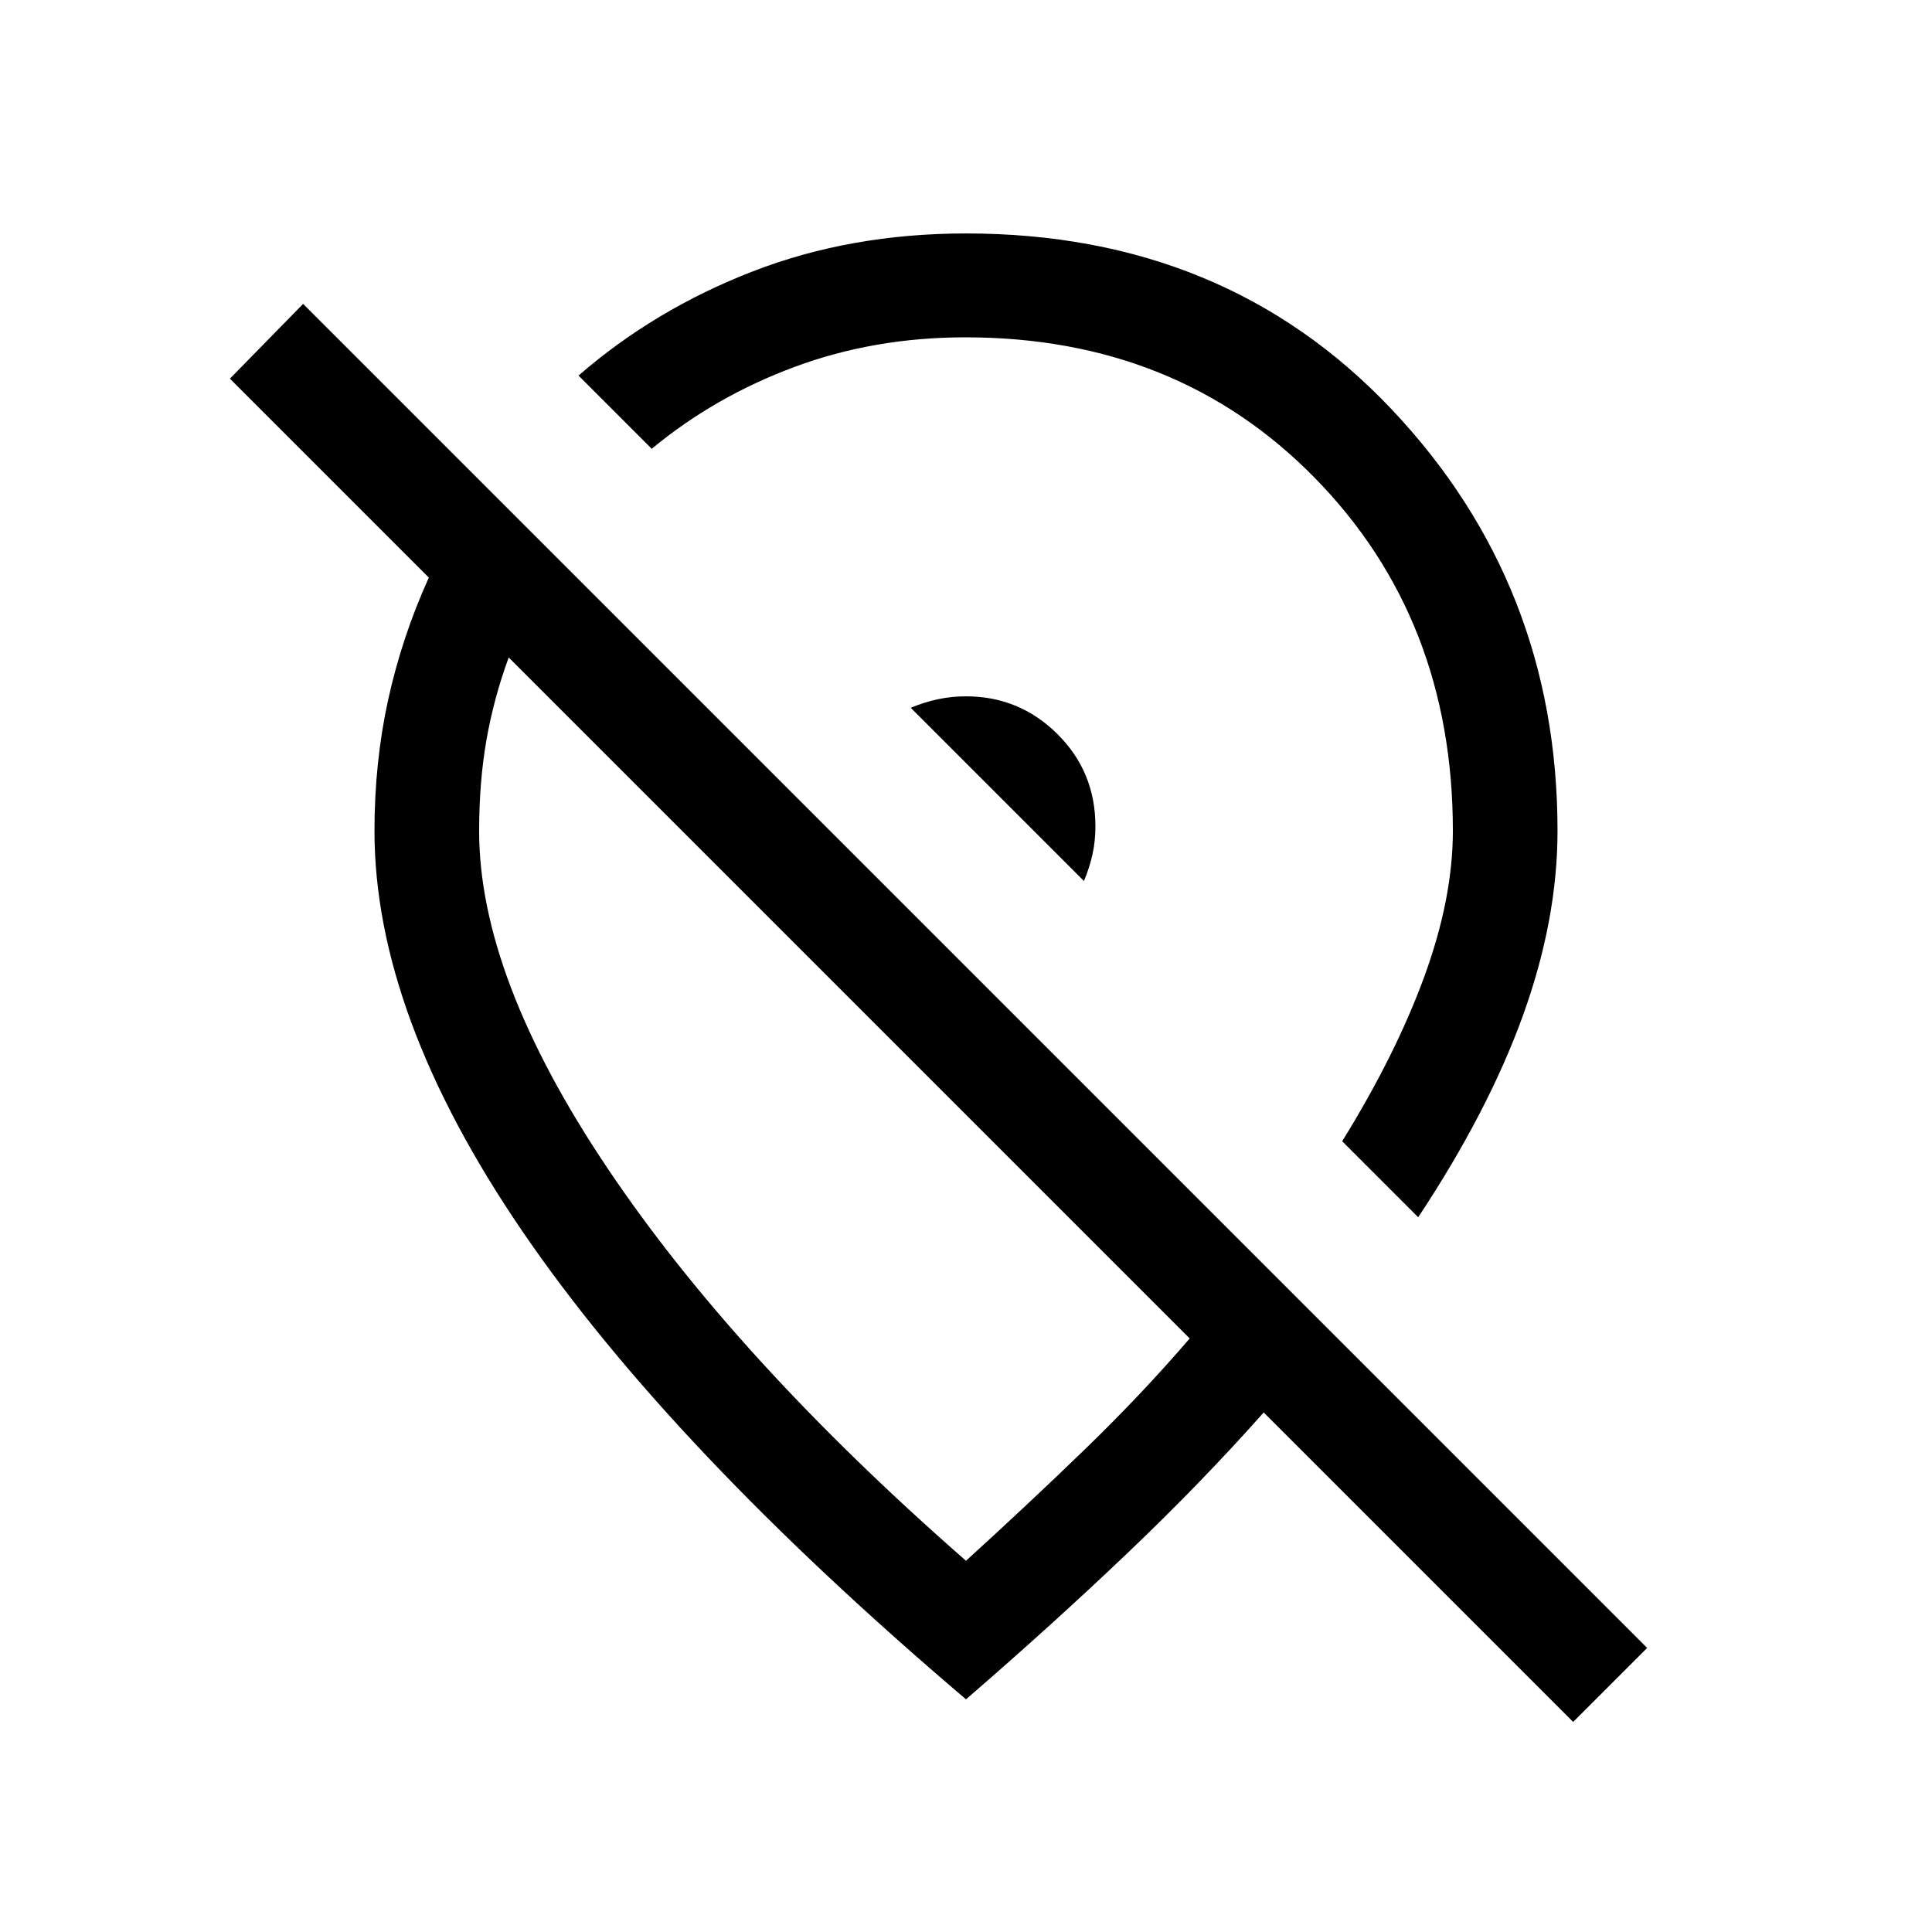<svg xmlns="http://www.w3.org/2000/svg" height="20" viewBox="0 -960 960 960" width="20"><path d="M544.307-549.397q0-27.122-18.89-45.862-18.89-18.74-45.417-18.74-7.077 0-13.846 1.423t-13.615 4.269l86.076 86.076q2.846-6.846 4.269-13.378 1.423-6.531 1.423-13.788Zm160.384 194.242-37.768-37.768q26.616-43 40.808-81.815t14.192-72.426q0-105.297-68.5-175.259-68.5-69.962-173.698-69.962-45.271 0-84.882 14.693Q355.231-763 323.846-737l-36.383-36.384q37.922-32.922 86.576-51.768Q422.693-843.999 480-843.999q128.769 0 211.345 87.231 82.577 87.231 82.577 209.575 0 44.27-17.212 91.885-17.211 47.615-52.019 100.153Zm-113.536 60.231L252.77-633.309q-7.462 20.385-11.078 41.154-3.615 20.77-3.615 45.078 0 72.539 63.769 167.539Q365.616-284.537 480-184.461q30.616-27.846 58.847-55.155 28.231-27.308 52.308-55.308Zm190.538 190.538-153.77-153.77q-30.615 34.539-67.692 69.885-37.077 35.346-80.231 72.654Q333.026-240.57 259.552-348.208q-73.474-107.638-73.474-198.869 0-34.265 6.816-65.318 6.816-31.054 20.185-60.605l-98.846-98.846 36.383-37.153 667.845 667.845-36.768 36.768ZM421.77-464.309Zm73.615-101.152Z"/></svg>